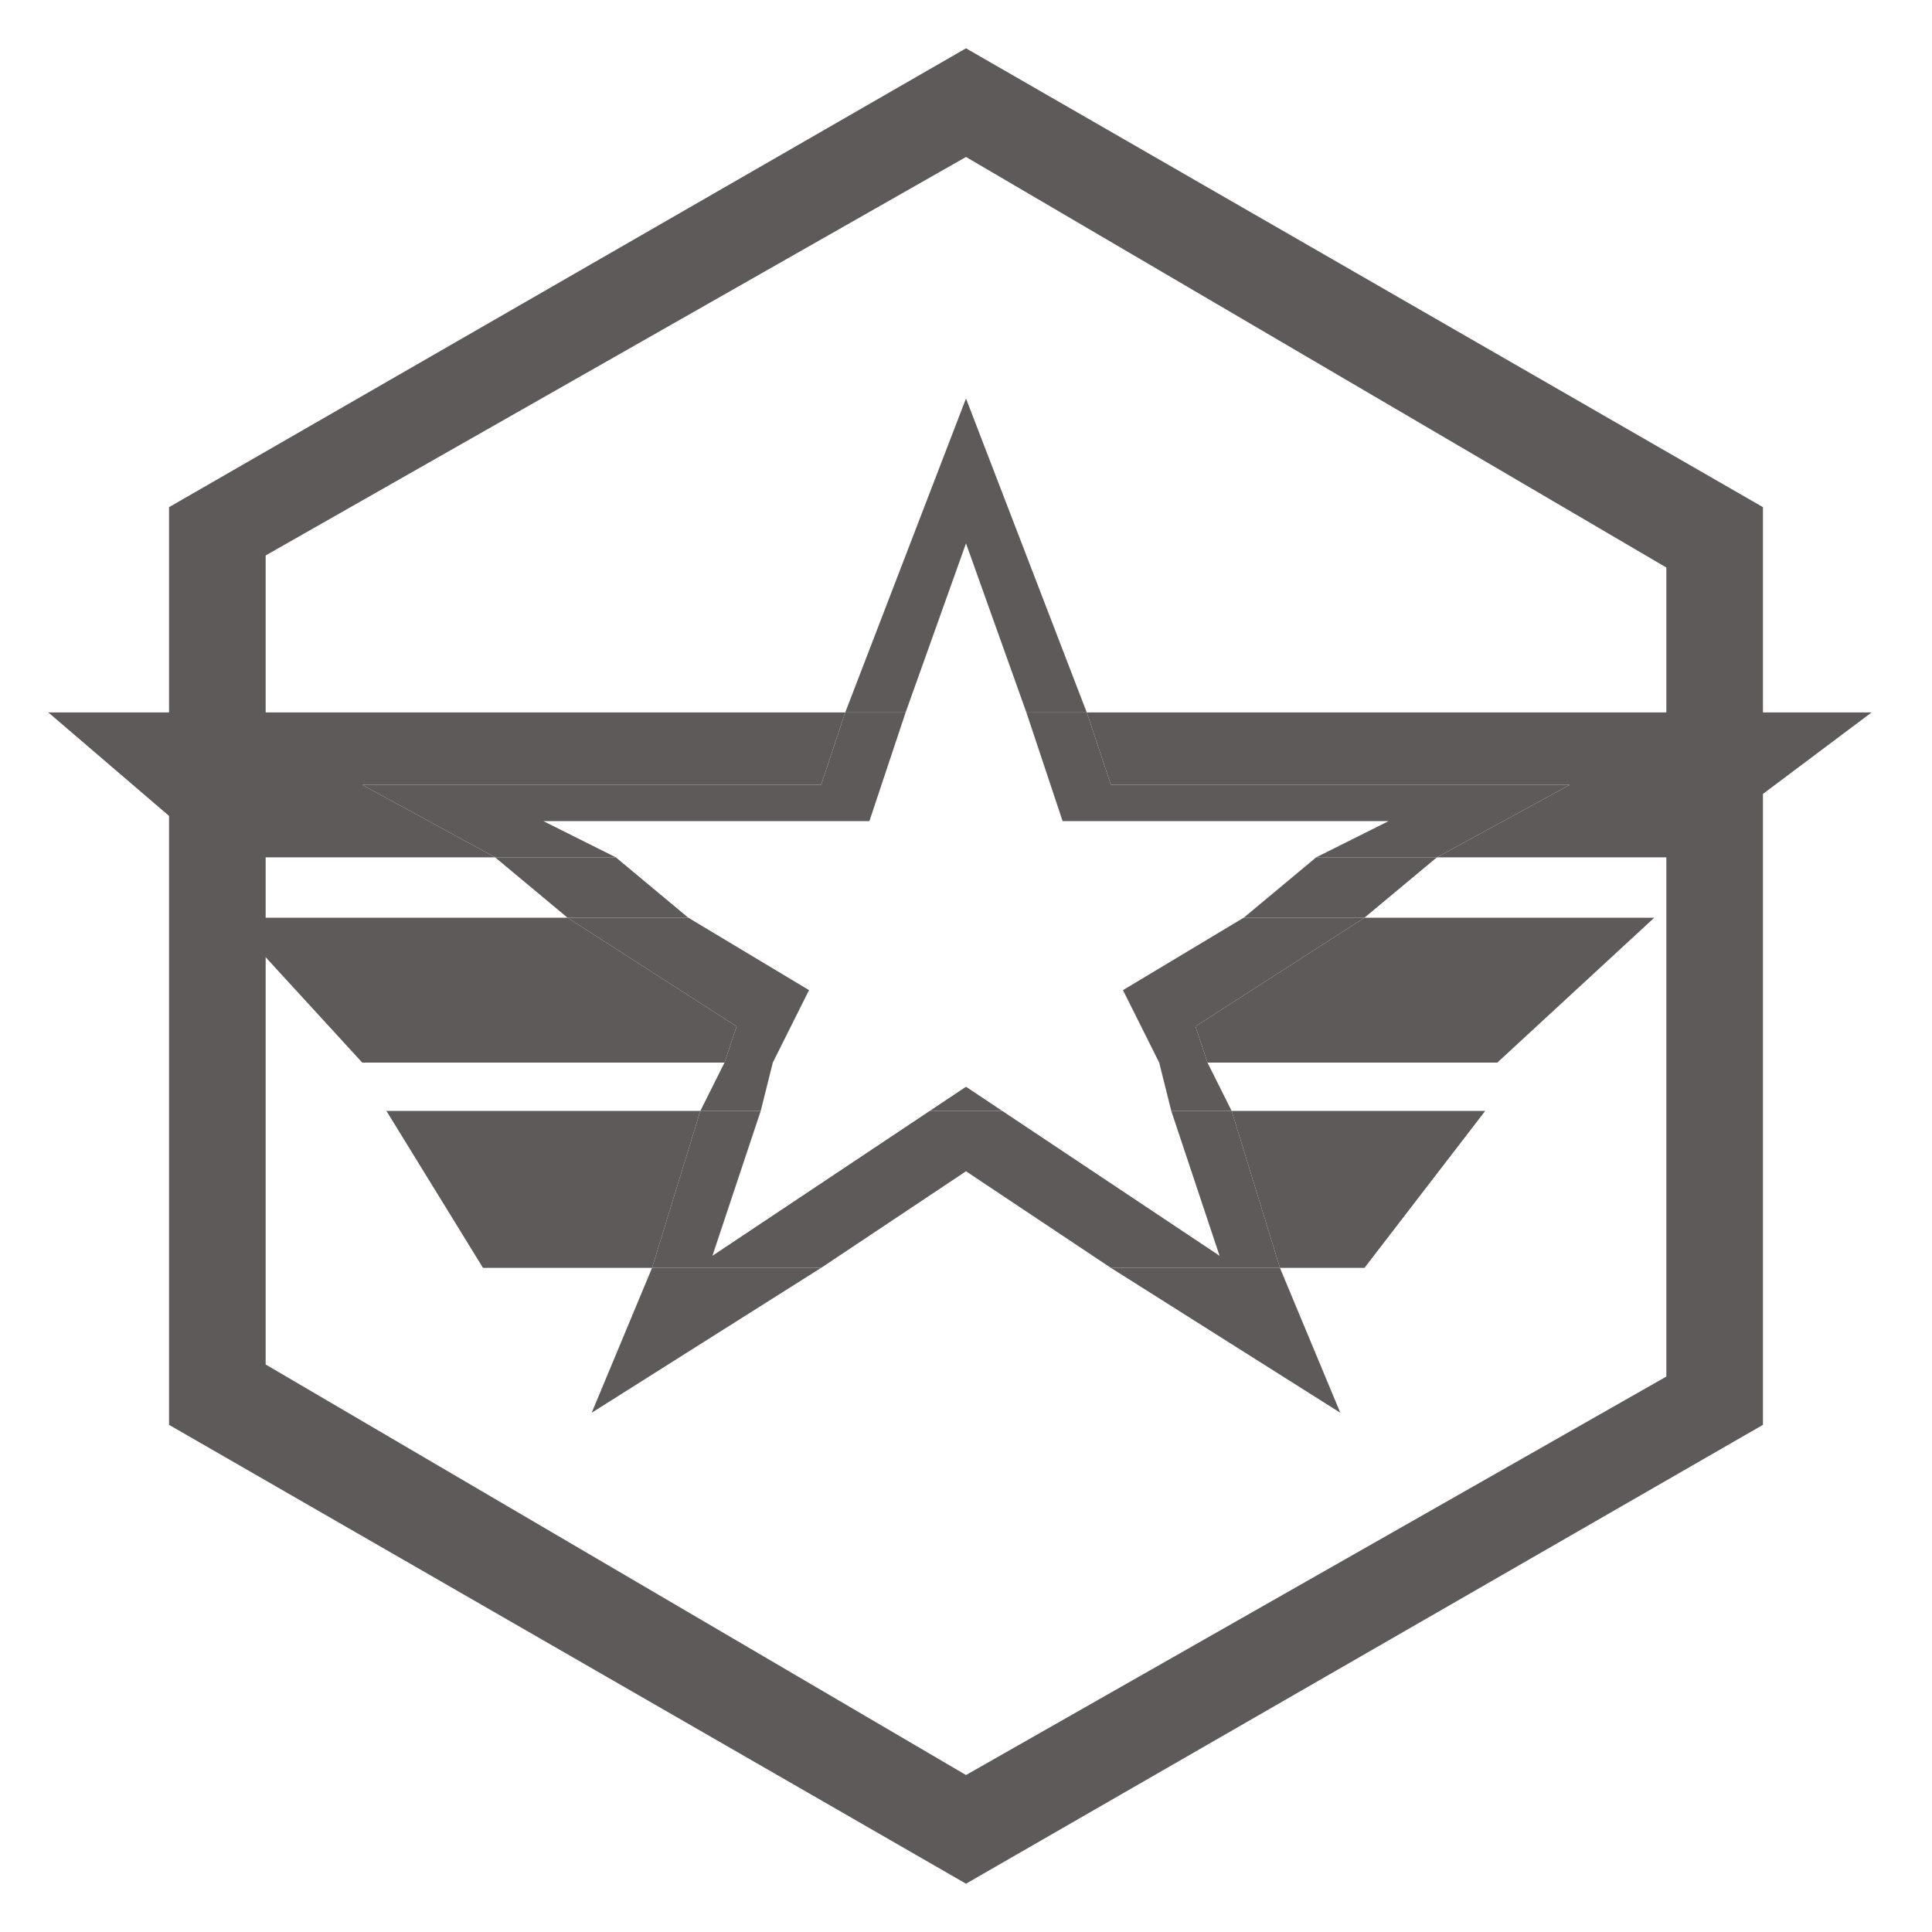 <?xml version="1.0" encoding="utf-8"?>
<!-- Generator: Adobe Illustrator 22.0.1, SVG Export Plug-In . SVG Version: 6.00 Build 0)  -->
<svg version="1.1" id="圖層_1" xmlns="http://www.w3.org/2000/svg" xmlns:xlink="http://www.w3.org/1999/xlink" x="0px" y="0px"
	 viewBox="0 0 16 16" style="enable-background:new 0 0 16 16;" xml:space="preserve">
<style type="text/css">
	.st0{fill:#5E5A5A;}
</style>
<g>
	<path class="st0" d="M8,0.4L1.4,4.2v7.6L8,15.6l6.6-3.8V4.2L8,0.4z M13.8,11.4L8,14.7l-5.8-3.4V4.6L8,1.3l5.8,3.4V11.4z"/>
</g>
<g>
	<polygon class="st0" points="13,6.5 11.9,7.1 13.9,7.1 15.5,5.9 9,5.9 9.2,6.5 	"/>
	<polygon class="st0" points="6.8,6.5 7,5.9 0.4,5.9 1.8,7.1 4.1,7.1 3,6.5 	"/>
	<polygon class="st0" points="4.7,7.6 1.9,7.6 3,8.8 6,8.8 6.1,8.5 	"/>
	<polygon class="st0" points="10,8.8 12.4,8.8 13.7,7.6 11.3,7.6 9.9,8.5 	"/>
	<polygon class="st0" points="3.2,9.2 4,10.5 5.4,10.5 5.8,9.2 	"/>
	<polygon class="st0" points="11.3,10.5 12.3,9.2 10.2,9.2 10.6,10.5 	"/>
	<polygon class="st0" points="11.1,11.7 10.6,10.5 9.2,10.5 	"/>
	<polygon class="st0" points="10.9,7.1 10.3,7.6 11.3,7.6 11.9,7.1 	"/>
	<polygon class="st0" points="7.7,9.2 8.3,9.2 8,9 	"/>
	<polygon class="st0" points="4.9,11.7 6.8,10.5 5.4,10.5 	"/>
	<polygon class="st0" points="8,4.5 8.5,5.9 9,5.9 8,3.3 7,5.9 7.5,5.9 	"/>
	<polygon class="st0" points="9.7,9.2 10.2,9.2 10,8.8 9.6,8.8 	"/>
	<polygon class="st0" points="5.1,7.1 4.1,7.1 4.7,7.6 5.7,7.6 	"/>
	<polygon class="st0" points="6.4,8.8 6,8.8 5.8,9.2 6.3,9.2 	"/>
	<polygon class="st0" points="4.5,6.8 7.2,6.8 7.5,5.9 7,5.9 6.8,6.5 3,6.5 4.1,7.1 5.1,7.1 	"/>
	<polygon class="st0" points="8.8,6.8 11.5,6.8 10.9,7.1 11.9,7.1 13,6.5 9.2,6.5 9,5.9 8.5,5.9 	"/>
	<polygon class="st0" points="6.7,8.2 5.7,7.6 4.7,7.6 6.1,8.5 6,8.8 6.4,8.8 	"/>
	<polygon class="st0" points="9.3,8.2 9.6,8.8 10,8.8 9.9,8.5 11.3,7.6 10.3,7.6 	"/>
	<polygon class="st0" points="10.1,10.4 8.3,9.2 7.7,9.2 5.9,10.4 6.3,9.2 5.8,9.2 5.4,10.5 6.8,10.5 8,9.7 9.2,10.5 10.6,10.5 
		10.2,9.2 9.7,9.2 	"/>
</g>
</svg>
